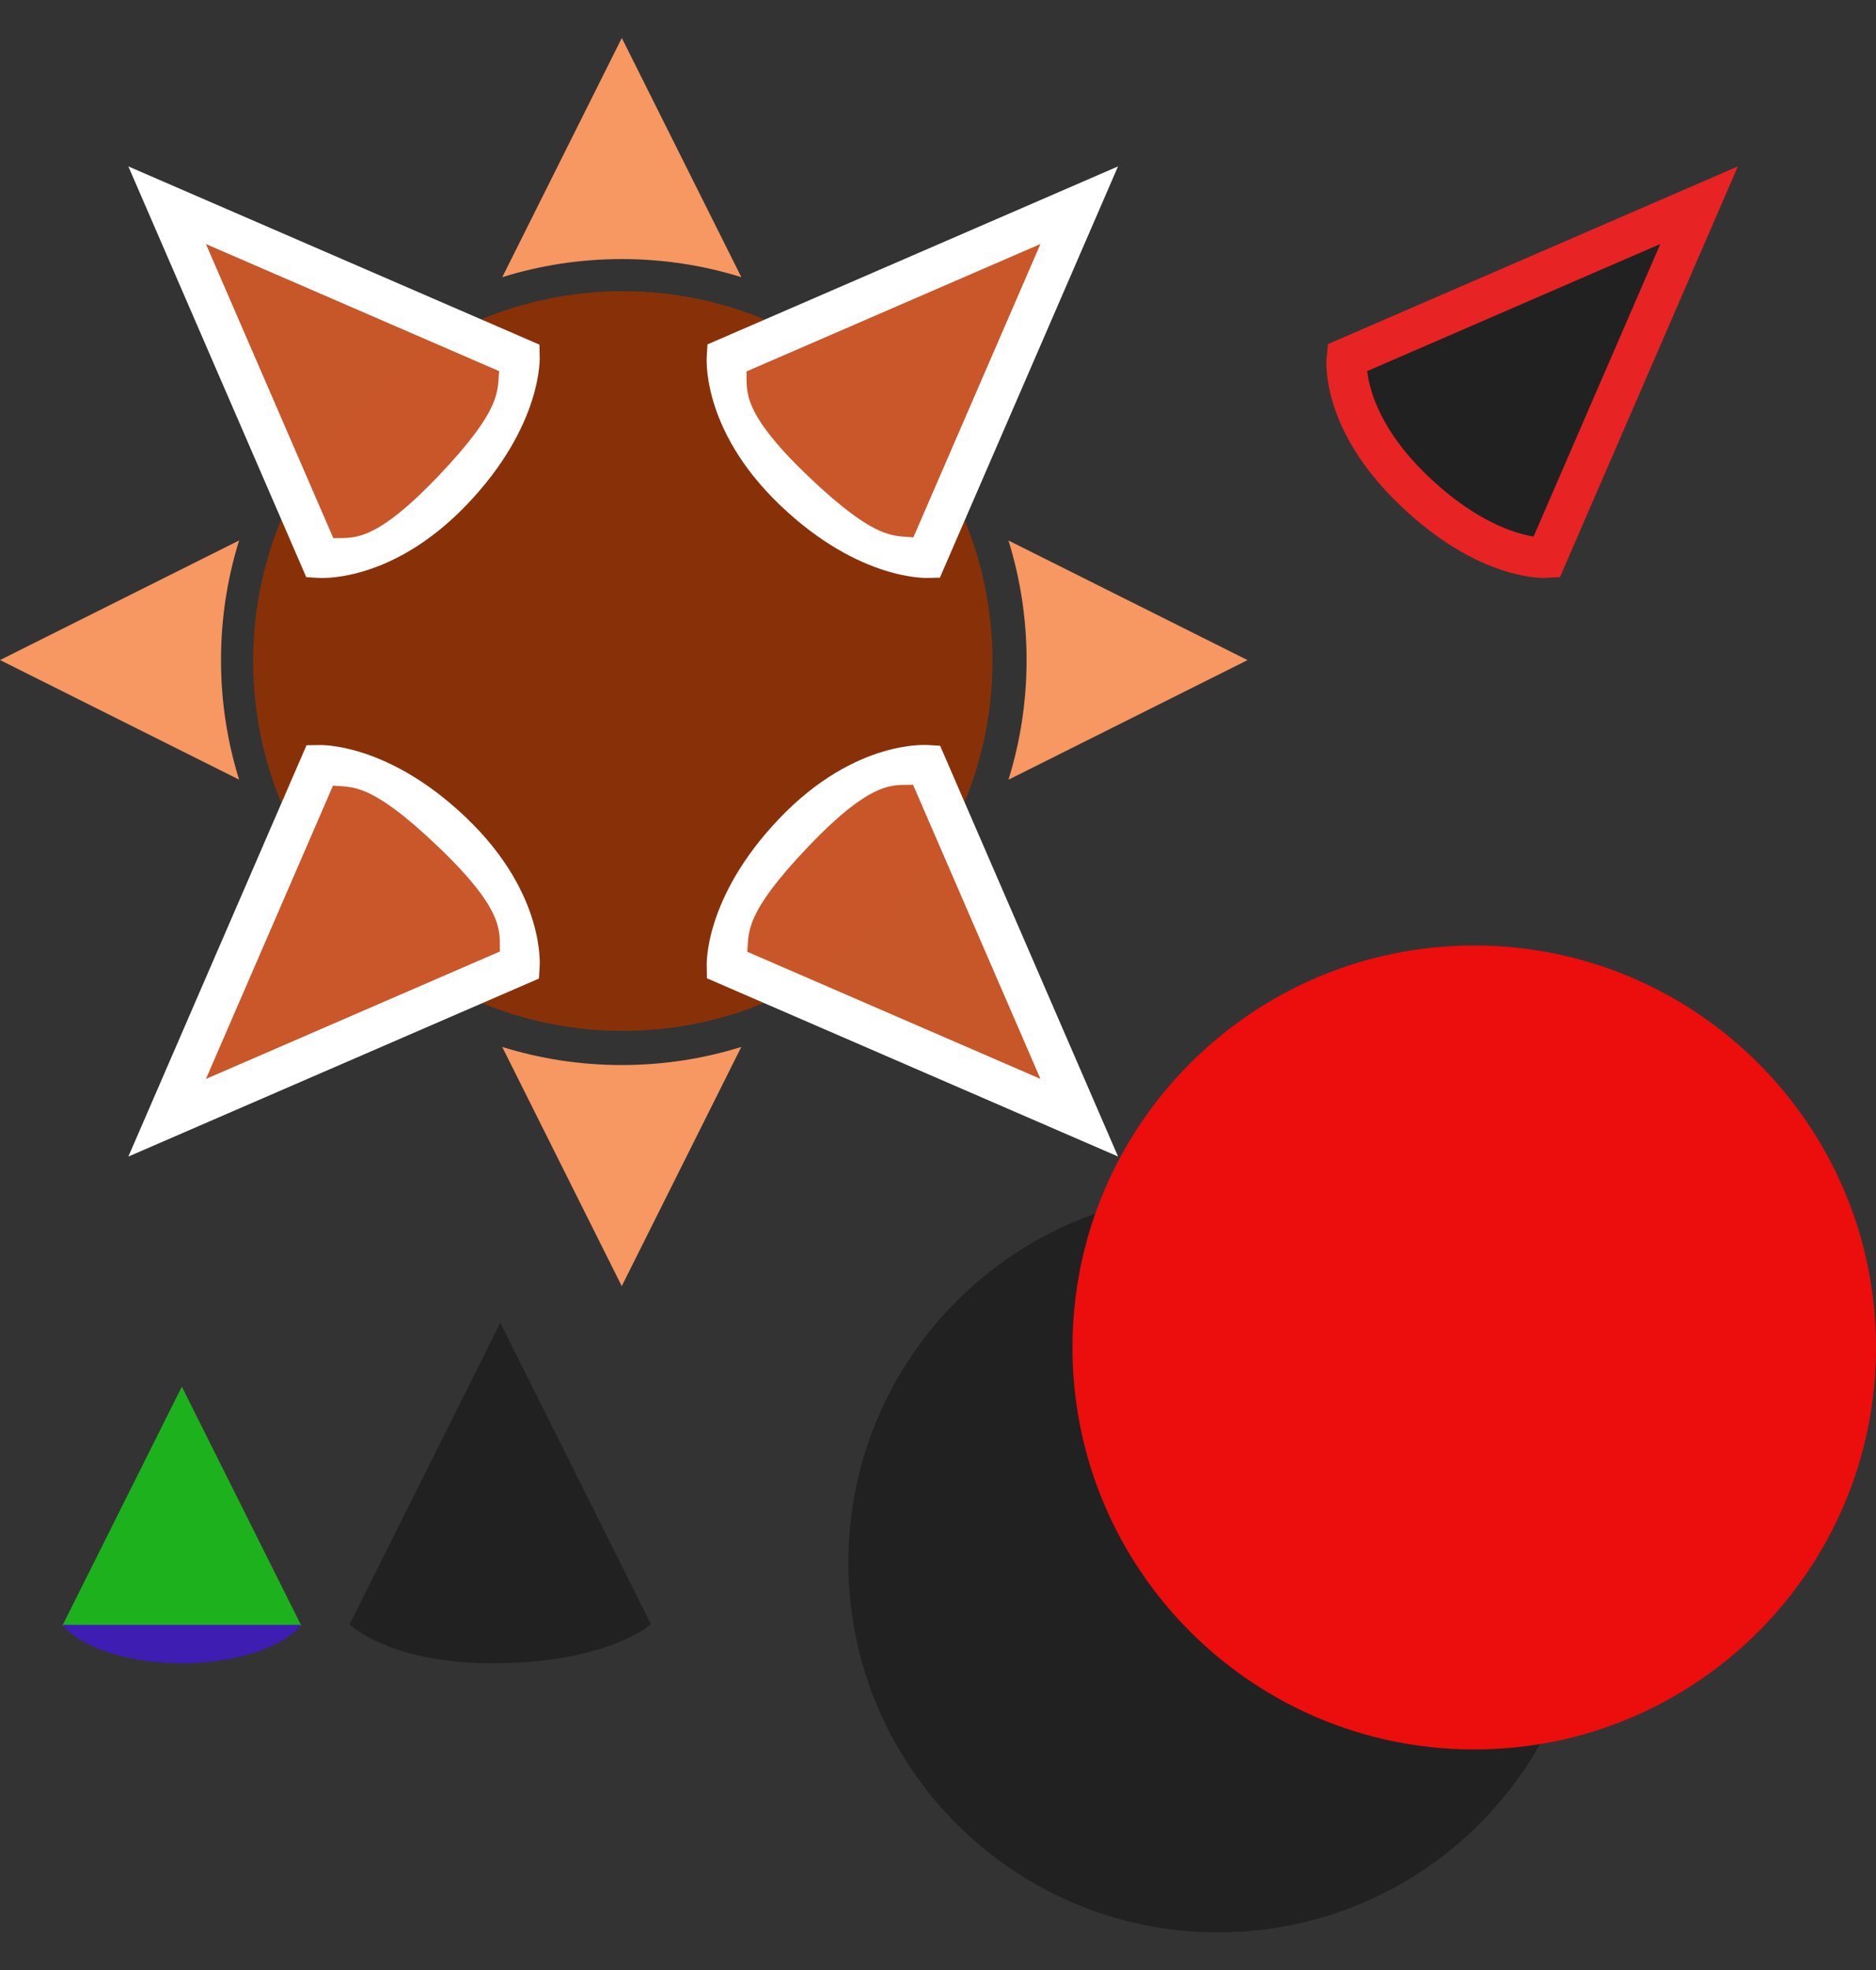 <?xml version="1.0" encoding="UTF-8" standalone="no" ?>
<!DOCTYPE svg PUBLIC "-//W3C//DTD SVG 1.1//EN" "http://www.w3.org/Graphics/SVG/1.1/DTD/svg11.dtd">
<svg xmlns="http://www.w3.org/2000/svg" xmlns:xlink="http://www.w3.org/1999/xlink" version="1.1" width="466.913" height="490.158" viewBox="0 0 466.913 490.158" xml:space="preserve">
<rect x="0" y="0" width="466.913" height="490.158" fill="#333333" stroke="none"/>
<desc>Created with Fabric.js 4.6.0</desc>
<defs>
</defs>
<g transform="matrix(1 0 0 1 154.76 39.2)" id="UeWE4cjXwNH4uQvWnaMfS"  >
<path style="stroke: rgb(255,255,255); stroke-opacity: 0; stroke-width: 1; stroke-dasharray: none; stroke-linecap: butt; stroke-dashoffset: 0; stroke-linejoin: miter; stroke-miterlimit: 4; fill: rgb(247,151,98); fill-rule: nonzero; opacity: 1;" vector-effect="non-scaling-stroke"  transform=" translate(0, 0)" d="M 0 -29.753 L 29.753 29.753 C 20.353 26.825 10.36 25.247 0 25.247 C -10.36 25.247 -20.353 26.825 -29.753 29.753 z" stroke-linecap="round" />
</g>
<g transform="matrix(0 1 -1 0 280.75 164.21)" id="GnzQZe11hrubaKIhQjdth"  >
<path style="stroke: rgb(255,255,255); stroke-opacity: 0; stroke-width: 1; stroke-dasharray: none; stroke-linecap: butt; stroke-dashoffset: 0; stroke-linejoin: miter; stroke-miterlimit: 4; fill: rgb(247,151,98); fill-rule: nonzero; opacity: 1;" vector-effect="non-scaling-stroke"  transform=" translate(-29.75, -29.75)" d="M 29.753 0 L 59.507 59.507 C 50.107 56.578 40.113 55 29.753 55 C 19.393 55 9.4 56.578 0 59.507 z" stroke-linecap="round" />
</g>
<g transform="matrix(-1 0 0 -1 154.75 290.2)" id="Z79G82yqhQGbXNoe_c1R9"  >
<path style="stroke: rgb(255,255,255); stroke-opacity: 0; stroke-width: 1; stroke-dasharray: none; stroke-linecap: butt; stroke-dashoffset: 0; stroke-linejoin: miter; stroke-miterlimit: 4; fill: rgb(247,151,98); fill-rule: nonzero; opacity: 1;" vector-effect="non-scaling-stroke"  transform=" translate(-29.75, -29.75)" d="M 29.753 0 L 59.507 59.507 C 50.107 56.578 40.113 55 29.753 55 C 19.393 55 9.4 56.578 0 59.507 z" stroke-linecap="round" />
</g>
<g transform="matrix(0 -1 1 0 29.76 164.2)" id="mCN953rHntnx4s9IwXnRK"  >
<path style="stroke: rgb(255,255,255); stroke-opacity: 0; stroke-width: 1; stroke-dasharray: none; stroke-linecap: butt; stroke-dashoffset: 0; stroke-linejoin: miter; stroke-miterlimit: 4; fill: rgb(247,151,98); fill-rule: nonzero; opacity: 1;" vector-effect="non-scaling-stroke"  transform=" translate(0, 0)" d="M 0 -29.753 L 29.753 29.753 C 20.353 26.825 10.36 25.247 0 25.247 C -10.36 25.247 -20.353 26.825 -29.753 29.753 z" stroke-linecap="round" />
</g>
<g transform="matrix(1 0 0 1 155.01 164.45)" id="BZmRPl5wscMijymHgm1Hh"  >
<path style="stroke: rgb(255,255,255); stroke-width: 0; stroke-dasharray: none; stroke-linecap: butt; stroke-dashoffset: 0; stroke-linejoin: miter; stroke-miterlimit: 4; fill: rgb(136,49,8); fill-rule: nonzero; opacity: 1;" vector-effect="non-scaling-stroke"  transform=" translate(-92, -92)" d="M 92 0 C 142.784 0 184 41.216 184 92 C 184 142.784 142.784 184 92 184 C 41.216 184 0 142.784 0 92 C 0 41.216 41.216 0 92 0 z" stroke-linecap="round" />
</g>
<g transform="matrix(1 0 0 1 303.15 388.71)" id="OrT1BYkT-pWicLKCX9mrp"  >
<path style="stroke: rgb(255,255,255); stroke-width: 0; stroke-dasharray: none; stroke-linecap: butt; stroke-dashoffset: 0; stroke-linejoin: miter; stroke-miterlimit: 4; fill: rgb(33,33,33); fill-rule: nonzero; opacity: 1;" vector-effect="non-scaling-stroke"  transform=" translate(-92, -92)" d="M 92 0 C 142.784 0 184 41.216 184 92 C 184 142.784 142.784 184 92 184 C 41.216 184 0 142.784 0 92 C 0 41.216 41.216 0 92 0 z" stroke-linecap="round" />
</g>
<g transform="matrix(1 0 0 1 366.92 335.21)" id="VDdPx2Q1Bx6C_G6qGQLG-"  >
<path style="stroke: rgb(255,255,255); stroke-width: 0; stroke-dasharray: none; stroke-linecap: butt; stroke-dashoffset: 0; stroke-linejoin: miter; stroke-miterlimit: 4; fill: rgb(236,13,13); fill-rule: nonzero; opacity: 1;" vector-effect="non-scaling-stroke"  transform=" translate(0, 0)" d="M 0 -100 C 55.2 -100 100 -55.2 100 0 C 100 55.2 55.2 100 0 100 C -55.2 100 -100 55.2 -100 0 C -100 -55.2 -55.2 -100 0 -100 z" stroke-linecap="round" />
</g>
<g transform="matrix(1 0 0 1 45.26 374.7)" id="1nusOSz1WMlbaza00foB_"  >
<path style="stroke: none; stroke-width: 1; stroke-dasharray: none; stroke-linecap: butt; stroke-dashoffset: 0; stroke-linejoin: miter; stroke-miterlimit: 4; fill: rgb(29,178,29); fill-rule: nonzero; opacity: 1;" vector-effect="non-scaling-stroke"  transform=" translate(0, 0)" d="M 14.877 0 L 29.753 29.753 L 0 29.753 L -29.753 29.753 L -14.877 0 L 0 -29.753 z" stroke-linecap="round" />
</g>
<g transform="matrix(1 0 0 1 45.26 408.99)" id="zmbQ_N13WAr5VHhaKMaLl"  >
<path style="stroke: rgb(255,255,255); stroke-width: 0; stroke-dasharray: none; stroke-linecap: butt; stroke-dashoffset: 0; stroke-linejoin: miter; stroke-miterlimit: 4; fill: rgb(62,29,178); fill-rule: nonzero; opacity: 1;" vector-effect="non-scaling-stroke"  transform=" translate(-29.75, -4.78)" d="M 29.753 9.564 C 16.214 9.564 4.635 5.596 0 0 L 59.507 0 C 54.871 5.596 43.292 9.564 29.753 9.564 z" stroke-linecap="round" />
</g>
<g transform="matrix(0.71 0.71 -0.71 0.71 233.11 86.55)" id="6RZQxl34qWp7SfY9bcrEa"  >
<path style="stroke: none; stroke-width: 10; stroke-dasharray: none; stroke-linecap: butt; stroke-dashoffset: 0; stroke-linejoin: miter; stroke-miterlimit: 4; fill: rgb(201,87,42); fill-rule: nonzero; opacity: 1;" vector-effect="non-scaling-stroke"  transform=" translate(-35, -50)" d="M 35 99.981 C 9.483 100.551 0 88.53 0 88.53 L 35 1.4210854715202004e-14 L 70 88.53 C 70 88.53 60.517 99.41 35 99.981 z" stroke-linecap="round" />
</g>
<g transform="matrix(0.71 0.71 -0.71 0.71 236.18 83.52)" id="CeG0eWwl1489zShipbiph"  >
<path style="stroke: none; stroke-width: 1; stroke-dasharray: none; stroke-linecap: butt; stroke-dashoffset: 0; stroke-linejoin: miter; stroke-miterlimit: 4; fill: rgb(255,255,255); fill-rule: nonzero; opacity: 1;" vector-effect="non-scaling-stroke"  transform=" translate(-35.03, -45.7)" d="M 35.112 104.979 C 7.598 105.594 -3.926 91.626 -3.926 91.626 L -5.776 89.54 L 35 -13.6 L 75.83 89.677 L 73.769 91.815 C 73.769 91.815 62.476 104.368 35.112 104.979 Z M 64.12 87.257 L 35 13.6 L 5.801 87.456 C 9.25 90.573 11.368 95.508 34.888 94.982 C 58.558 94.453 60.483 90.168 64.12 87.257 Z" stroke-linecap="round" />
</g>
<g transform="matrix(0.71 0.71 -0.71 0.71 387.38 86.55)" id="c5RVPFM7UTqQG7koIqkDj"  >
<path style="stroke: rgb(232,35,35); stroke-width: 10; stroke-dasharray: none; stroke-linecap: butt; stroke-dashoffset: 0; stroke-linejoin: miter; stroke-miterlimit: 4; fill: rgb(33,33,33); fill-rule: nonzero; opacity: 1;" vector-effect="non-scaling-stroke"  transform=" translate(-35, -50)" d="M 35 99.981 C 9.483 100.551 0 88.53 0 88.53 L 35 1.4210854715202004e-14 L 70 88.53 C 70 88.53 60.517 99.41 35 99.981 z" stroke-linecap="round" />
</g>
<g transform="matrix(-0.71 0.71 -0.71 -0.71 233.11 242.55)" id="C7jS5xhagFjtpioRK3iL9"  >
<path style="stroke: none; stroke-width: 10; stroke-dasharray: none; stroke-linecap: butt; stroke-dashoffset: 0; stroke-linejoin: miter; stroke-miterlimit: 4; fill: rgb(201,87,42); fill-opacity: 0.99; fill-rule: nonzero; opacity: 1;" vector-effect="non-scaling-stroke"  transform=" translate(-35, -50)" d="M 35 99.981 C 9.483 100.551 0 88.53 0 88.53 L 35 1.4210854715202004e-14 L 70 88.53 C 70 88.53 60.517 99.41 35 99.981 z" stroke-linecap="round" />
</g>
<g transform="matrix(-0.71 0.71 -0.71 -0.71 236.14 245.62)" id="ZPYB2702iiS39KNF6P1dL"  >
<path style="stroke: none; stroke-width: 1; stroke-dasharray: none; stroke-linecap: butt; stroke-dashoffset: 0; stroke-linejoin: miter; stroke-miterlimit: 4; fill: rgb(255,255,255); fill-rule: nonzero; opacity: 1;" vector-effect="non-scaling-stroke"  transform=" translate(-35.03, -45.7)" d="M 35.112 104.979 C 7.598 105.594 -3.926 91.626 -3.926 91.626 L -5.776 89.54 L 35 -13.6 L 75.83 89.677 L 73.769 91.815 C 73.769 91.815 62.476 104.368 35.112 104.979 Z M 64.12 87.257 L 35 13.6 L 5.801 87.456 C 9.25 90.573 11.368 95.508 34.888 94.982 C 58.558 94.453 60.483 90.168 64.12 87.257 Z" stroke-linecap="round" />
</g>
<g transform="matrix(-0.71 -0.71 0.71 -0.71 77.11 242.55)" id="VbF8QCi46kmNWrumGxX_C"  >
<path style="stroke: none; stroke-width: 10; stroke-dasharray: none; stroke-linecap: butt; stroke-dashoffset: 0; stroke-linejoin: miter; stroke-miterlimit: 4; fill: rgb(201,87,42); fill-rule: nonzero; opacity: 1;" vector-effect="non-scaling-stroke"  transform=" translate(-35, -50)" d="M 35 99.981 C 9.483 100.551 0 88.53 0 88.53 L 35 -0 L 70 88.53 C 70 88.53 60.517 99.41 35 99.981 z" stroke-linecap="round" />
</g>
<g transform="matrix(-0.71 -0.71 0.71 -0.71 74.03 245.59)" id="r788d_dX9AsWM3tL8u895"  >
<path style="stroke: none; stroke-width: 1; stroke-dasharray: none; stroke-linecap: butt; stroke-dashoffset: 0; stroke-linejoin: miter; stroke-miterlimit: 4; fill: rgb(255,255,255); fill-rule: nonzero; opacity: 1;" vector-effect="non-scaling-stroke"  transform=" translate(-35.03, -45.7)" d="M 35.112 104.979 C 7.598 105.594 -3.926 91.626 -3.926 91.626 L -5.776 89.54 L 35 -13.6 L 75.83 89.677 L 73.769 91.815 C 73.769 91.815 62.476 104.368 35.112 104.979 Z M 64.12 87.257 L 35 13.6 L 5.801 87.456 C 9.25 90.573 11.368 95.508 34.888 94.982 C 58.558 94.453 60.483 90.168 64.12 87.257 Z" stroke-linecap="round" />
</g>
<g transform="matrix(0.71 -0.71 0.71 0.71 77.11 86.55)" id="A6N5g6OWkMYntfqsgHdFU"  >
<path style="stroke: none; stroke-width: 10; stroke-dasharray: none; stroke-linecap: butt; stroke-dashoffset: 0; stroke-linejoin: miter; stroke-miterlimit: 4; fill: rgb(201,87,42); fill-opacity: 0.99; fill-rule: nonzero; opacity: 1;" vector-effect="non-scaling-stroke"  transform=" translate(-35, -50)" d="M 35 99.981 C 9.483 100.551 0 88.53 0 88.53 L 35 1.4210854715202004e-14 L 70 88.53 C 70 88.53 60.517 99.41 35 99.981 z" stroke-linecap="round" />
</g>
<g transform="matrix(0.71 -0.71 0.71 0.71 74.07 83.48)" id="ls9LgAlVYh1wMwe6ZNcv2"  >
<path style="stroke: none; stroke-width: 1; stroke-dasharray: none; stroke-linecap: butt; stroke-dashoffset: 0; stroke-linejoin: miter; stroke-miterlimit: 4; fill: rgb(255,255,255); fill-rule: nonzero; opacity: 1;" vector-effect="non-scaling-stroke"  transform=" translate(-35.03, -45.7)" d="M 35.112 104.979 C 7.598 105.594 -3.926 91.626 -3.926 91.626 L -5.776 89.54 L 35 -13.6 L 75.83 89.677 L 73.769 91.815 C 73.769 91.815 62.476 104.368 35.112 104.979 Z M 64.12 87.257 L 35 13.6 L 5.801 87.456 C 9.25 90.573 11.368 95.508 34.888 94.982 C 58.558 94.453 60.483 90.168 64.12 87.257 Z" stroke-linecap="round" />
</g>
<g transform="matrix(1 0 0 1 124.51 371.42)" id="o_CNKkqPO6Nfo-yZ8xVvR"  >
<path style="stroke: rgb(49,168,247); stroke-width: 0; stroke-dasharray: none; stroke-linecap: butt; stroke-dashoffset: 0; stroke-linejoin: miter; stroke-miterlimit: 4; fill: rgb(33,33,33); fill-rule: nonzero; opacity: 1;" vector-effect="non-scaling-stroke"  transform=" translate(0, 0)" d="M 0 42.342 C -27.34 42.825 -37.5 32.641 -37.5 32.641 L 0 -42.359 L 37.5 32.641 C 37.5 32.641 27.34 41.859 0 42.342 z" stroke-linecap="round" />
</g>
</svg>